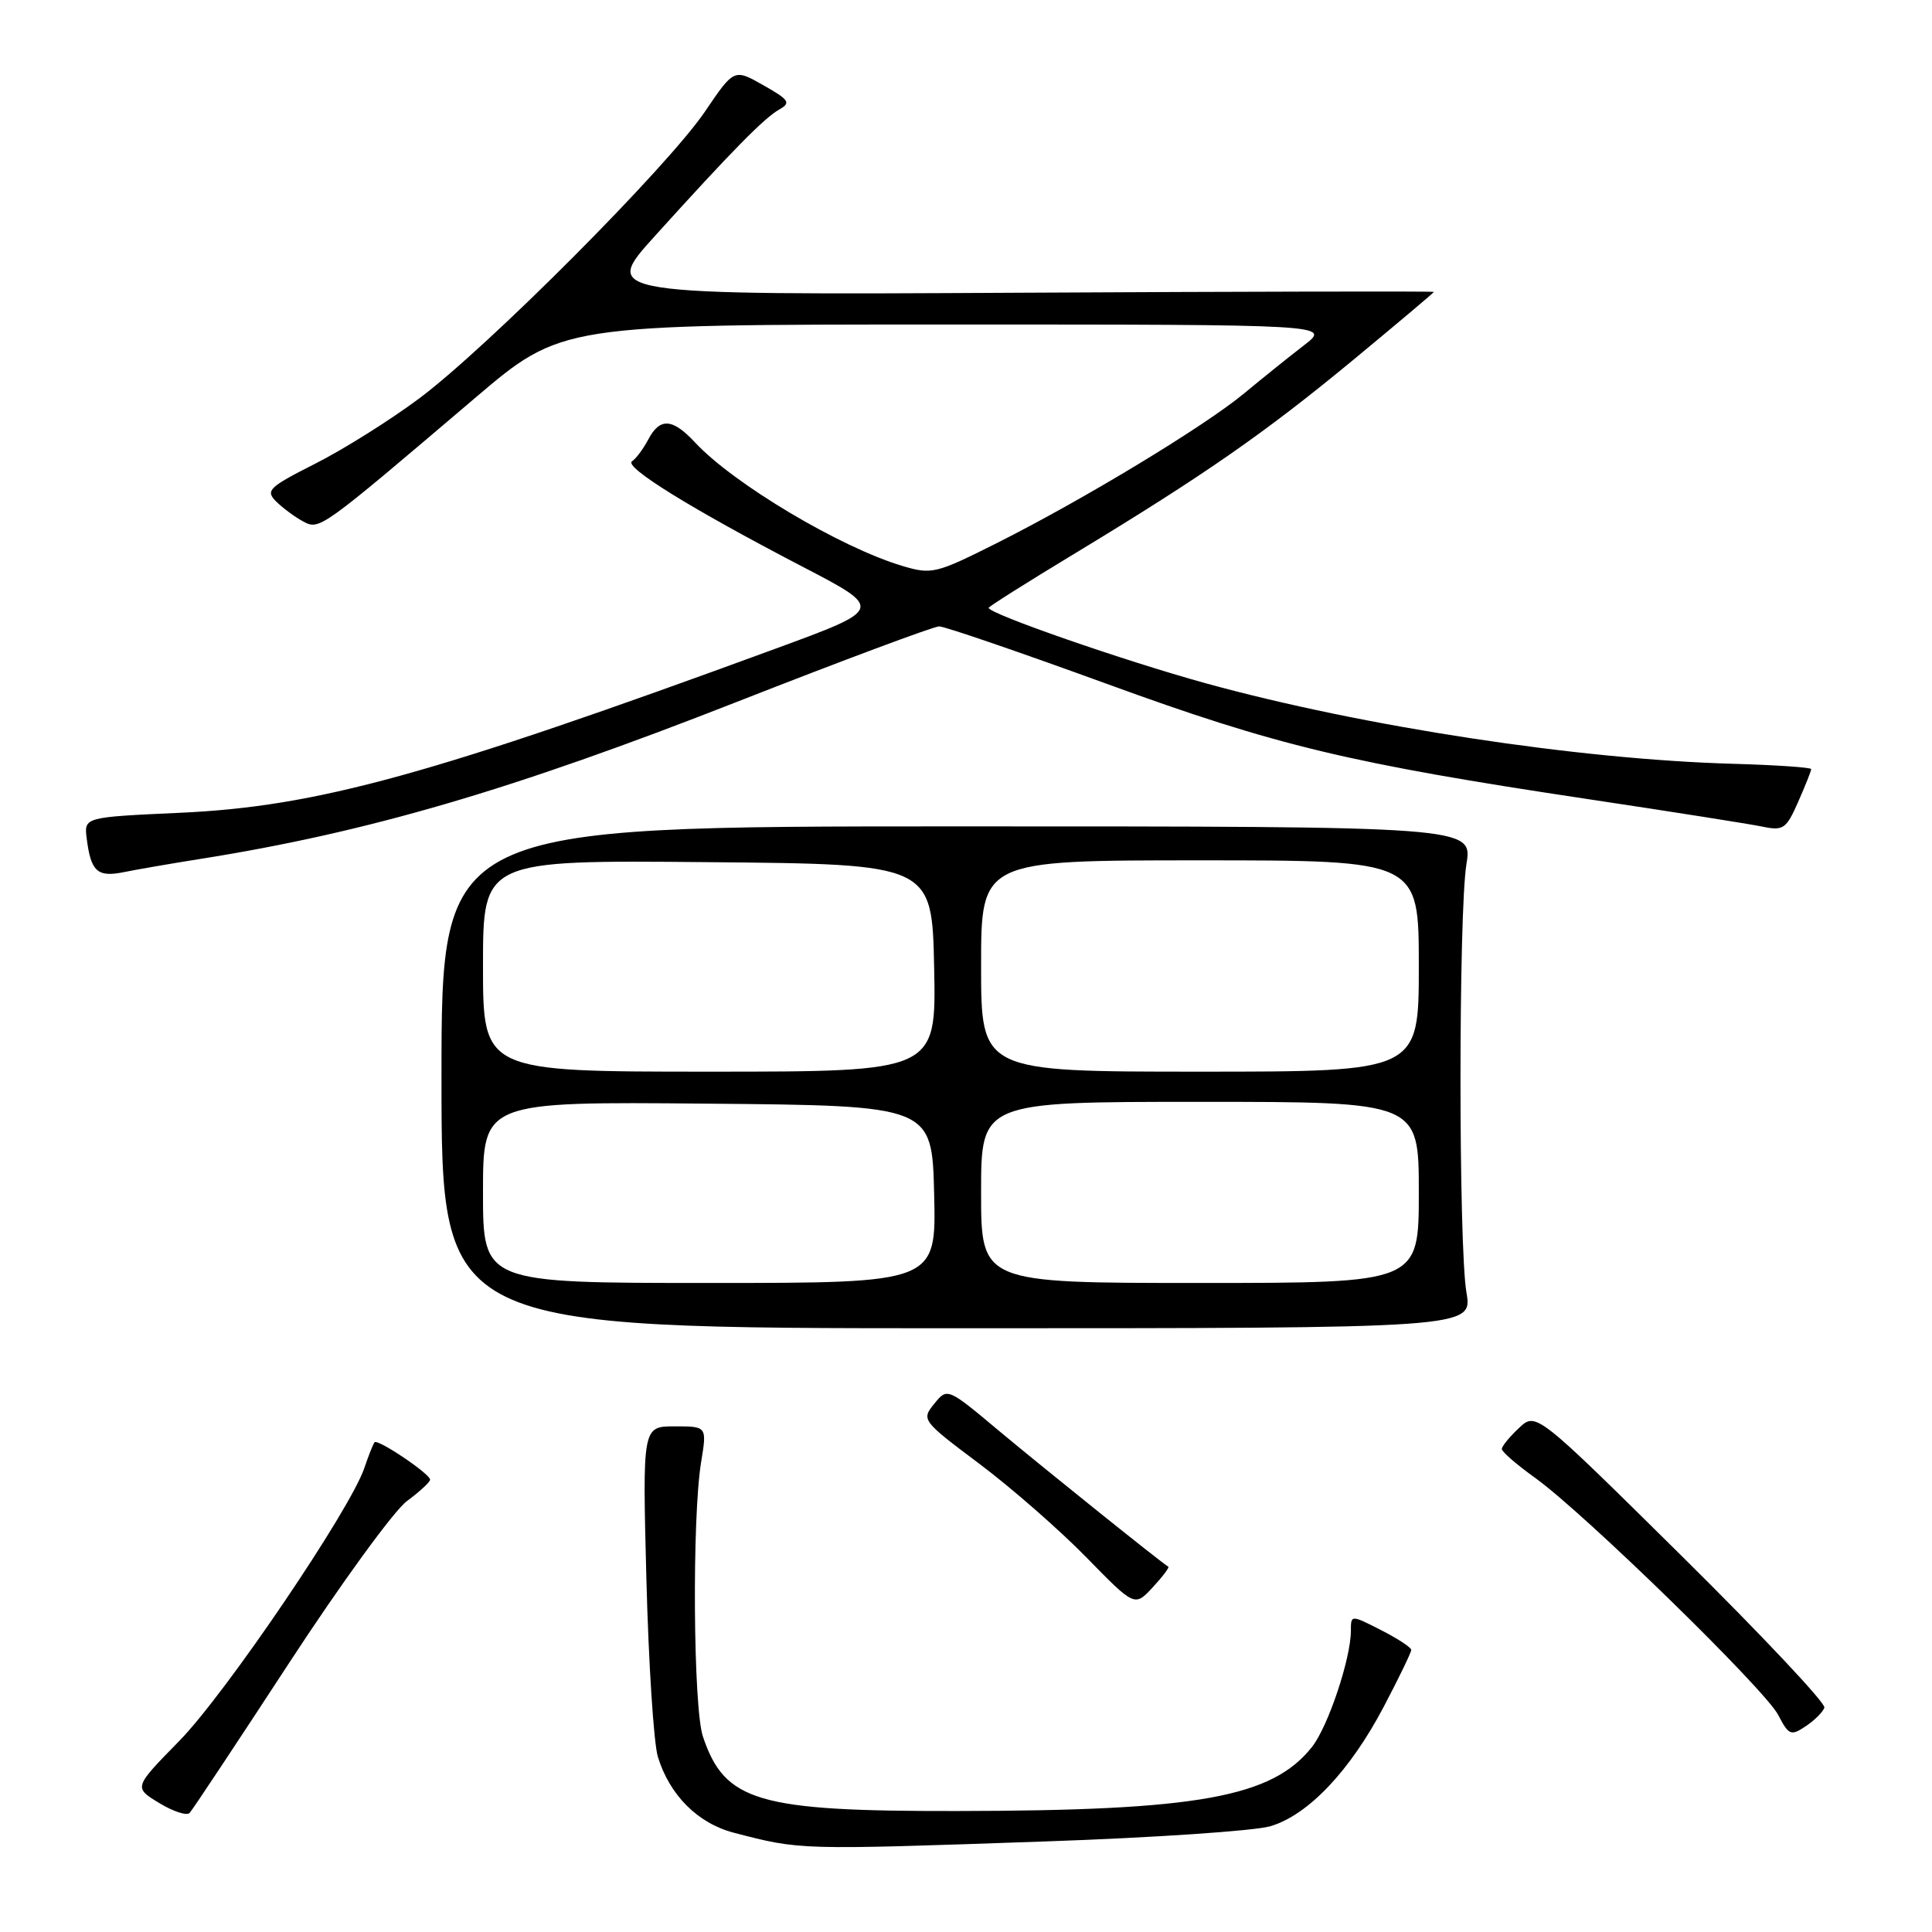 <?xml version="1.0" encoding="UTF-8" standalone="no"?>
<!DOCTYPE svg PUBLIC "-//W3C//DTD SVG 1.1//EN" "http://www.w3.org/Graphics/SVG/1.1/DTD/svg11.dtd" >
<svg xmlns="http://www.w3.org/2000/svg" xmlns:xlink="http://www.w3.org/1999/xlink" version="1.1" viewBox="0 0 256 256">
 <g >
 <path fill="currentColor"
d=" M 138.50 244.00 C 152.80 243.51 166.22 242.60 168.31 241.99 C 173.32 240.52 178.88 234.67 183.37 226.12 C 185.37 222.32 187.00 218.94 187.00 218.62 C 187.00 218.30 185.20 217.12 183.00 216.00 C 179.00 213.96 179.00 213.96 179.00 216.08 C 179.00 219.74 175.99 228.75 173.86 231.46 C 168.59 238.15 158.77 239.93 126.80 239.97 C 100.41 240.01 96.03 238.73 93.14 230.10 C 91.85 226.26 91.69 201.11 92.90 193.75 C 93.68 189.00 93.68 189.00 89.41 189.00 C 85.13 189.00 85.13 189.00 85.65 209.25 C 85.94 220.39 86.62 230.97 87.17 232.78 C 88.72 237.86 92.46 241.60 97.22 242.84 C 106.10 245.15 105.66 245.14 138.50 244.00 Z  M 38.31 220.35 C 45.19 209.81 52.21 200.17 53.91 198.91 C 55.61 197.65 57.00 196.37 56.99 196.06 C 56.98 195.29 50.04 190.62 49.63 191.11 C 49.45 191.32 48.84 192.85 48.28 194.51 C 46.42 200.04 29.89 224.42 23.76 230.68 C 17.71 236.85 17.71 236.85 21.08 238.90 C 22.93 240.03 24.75 240.62 25.12 240.23 C 25.50 239.83 31.43 230.88 38.31 220.35 Z  M 241.74 226.27 C 241.94 225.69 233.42 216.64 222.81 206.15 C 203.53 187.09 203.53 187.09 201.27 189.22 C 200.02 190.39 199.00 191.64 199.00 192.00 C 199.00 192.37 200.99 194.09 203.42 195.83 C 209.94 200.52 233.88 223.86 235.62 227.24 C 237.02 229.93 237.30 230.05 239.26 228.74 C 240.43 227.96 241.55 226.85 241.74 226.27 Z  M 154.81 207.60 C 153.87 207.05 138.49 194.70 132.51 189.71 C 125.53 183.86 125.53 183.86 123.79 186.01 C 122.07 188.13 122.16 188.25 129.77 193.96 C 134.02 197.15 140.39 202.72 143.93 206.34 C 150.35 212.91 150.35 212.91 152.73 210.34 C 154.04 208.93 154.97 207.70 154.81 207.60 Z  M 194.31 171.25 C 193.26 165.09 193.26 121.00 194.31 114.50 C 195.12 109.50 195.12 109.50 126.81 109.50 C 58.50 109.50 58.50 109.50 58.50 142.75 C 58.50 176.00 58.50 176.00 126.81 176.00 C 195.12 176.00 195.12 176.00 194.31 171.25 Z  M 26.50 113.82 C 48.69 110.30 67.88 104.68 97.67 92.99 C 111.67 87.50 123.72 83.00 124.45 83.00 C 125.17 83.00 135.14 86.42 146.59 90.59 C 169.24 98.85 178.81 101.14 210.50 105.90 C 221.50 107.55 231.86 109.19 233.52 109.53 C 236.30 110.11 236.69 109.84 238.27 106.24 C 239.22 104.09 240.00 102.14 239.99 101.91 C 239.99 101.69 235.37 101.37 229.74 101.21 C 209.15 100.64 180.67 96.29 159.77 90.54 C 148.93 87.55 131.00 81.32 131.00 80.54 C 131.00 80.38 136.06 77.18 142.25 73.44 C 159.55 62.97 167.56 57.40 179.25 47.74 C 185.16 42.85 190.00 38.77 190.00 38.68 C 190.00 38.58 165.19 38.63 134.86 38.79 C 79.72 39.08 79.72 39.08 86.76 31.29 C 96.95 20.02 101.26 15.63 103.27 14.50 C 104.83 13.62 104.57 13.23 101.16 11.30 C 97.27 9.09 97.27 9.09 93.40 14.80 C 88.40 22.16 64.54 46.10 55.50 52.83 C 51.65 55.70 45.46 59.58 41.75 61.45 C 35.61 64.56 35.15 65.00 36.58 66.44 C 37.45 67.30 39.05 68.49 40.14 69.08 C 42.36 70.26 42.30 70.30 62.93 52.75 C 74.39 43.00 74.39 43.00 125.37 43.00 C 176.36 43.00 176.36 43.00 172.79 45.75 C 170.83 47.26 167.26 50.13 164.86 52.12 C 159.58 56.50 143.57 66.19 132.07 71.97 C 124.00 76.02 123.46 76.15 119.57 74.99 C 111.33 72.53 97.15 64.08 92.08 58.61 C 89.10 55.41 87.43 55.31 85.89 58.25 C 85.23 59.49 84.27 60.78 83.75 61.12 C 82.61 61.86 91.60 67.42 106.30 75.07 C 117.11 80.69 117.11 80.69 102.80 85.94 C 57.07 102.72 41.99 106.88 23.82 107.70 C 11.13 108.28 11.13 108.28 11.49 111.11 C 12.04 115.48 12.90 116.27 16.37 115.57 C 18.09 115.22 22.65 114.43 26.50 113.82 Z  M 64.00 157.99 C 64.00 145.97 64.00 145.97 93.75 146.24 C 123.50 146.50 123.50 146.50 123.78 158.25 C 124.06 170.00 124.06 170.00 94.03 170.00 C 64.00 170.00 64.00 170.00 64.00 157.99 Z  M 130.00 158.00 C 130.00 146.00 130.00 146.00 159.00 146.00 C 188.00 146.00 188.00 146.00 188.00 158.00 C 188.00 170.00 188.00 170.00 159.00 170.00 C 130.00 170.00 130.00 170.00 130.00 158.00 Z  M 64.00 127.99 C 64.00 113.97 64.00 113.97 93.75 114.24 C 123.50 114.50 123.50 114.50 123.78 128.25 C 124.06 142.00 124.06 142.00 94.03 142.00 C 64.00 142.00 64.00 142.00 64.00 127.99 Z  M 130.00 128.00 C 130.00 114.00 130.00 114.00 159.00 114.00 C 188.00 114.00 188.00 114.00 188.00 128.00 C 188.00 142.00 188.00 142.00 159.00 142.00 C 130.00 142.00 130.00 142.00 130.00 128.00 Z "/>
</g>
</svg>